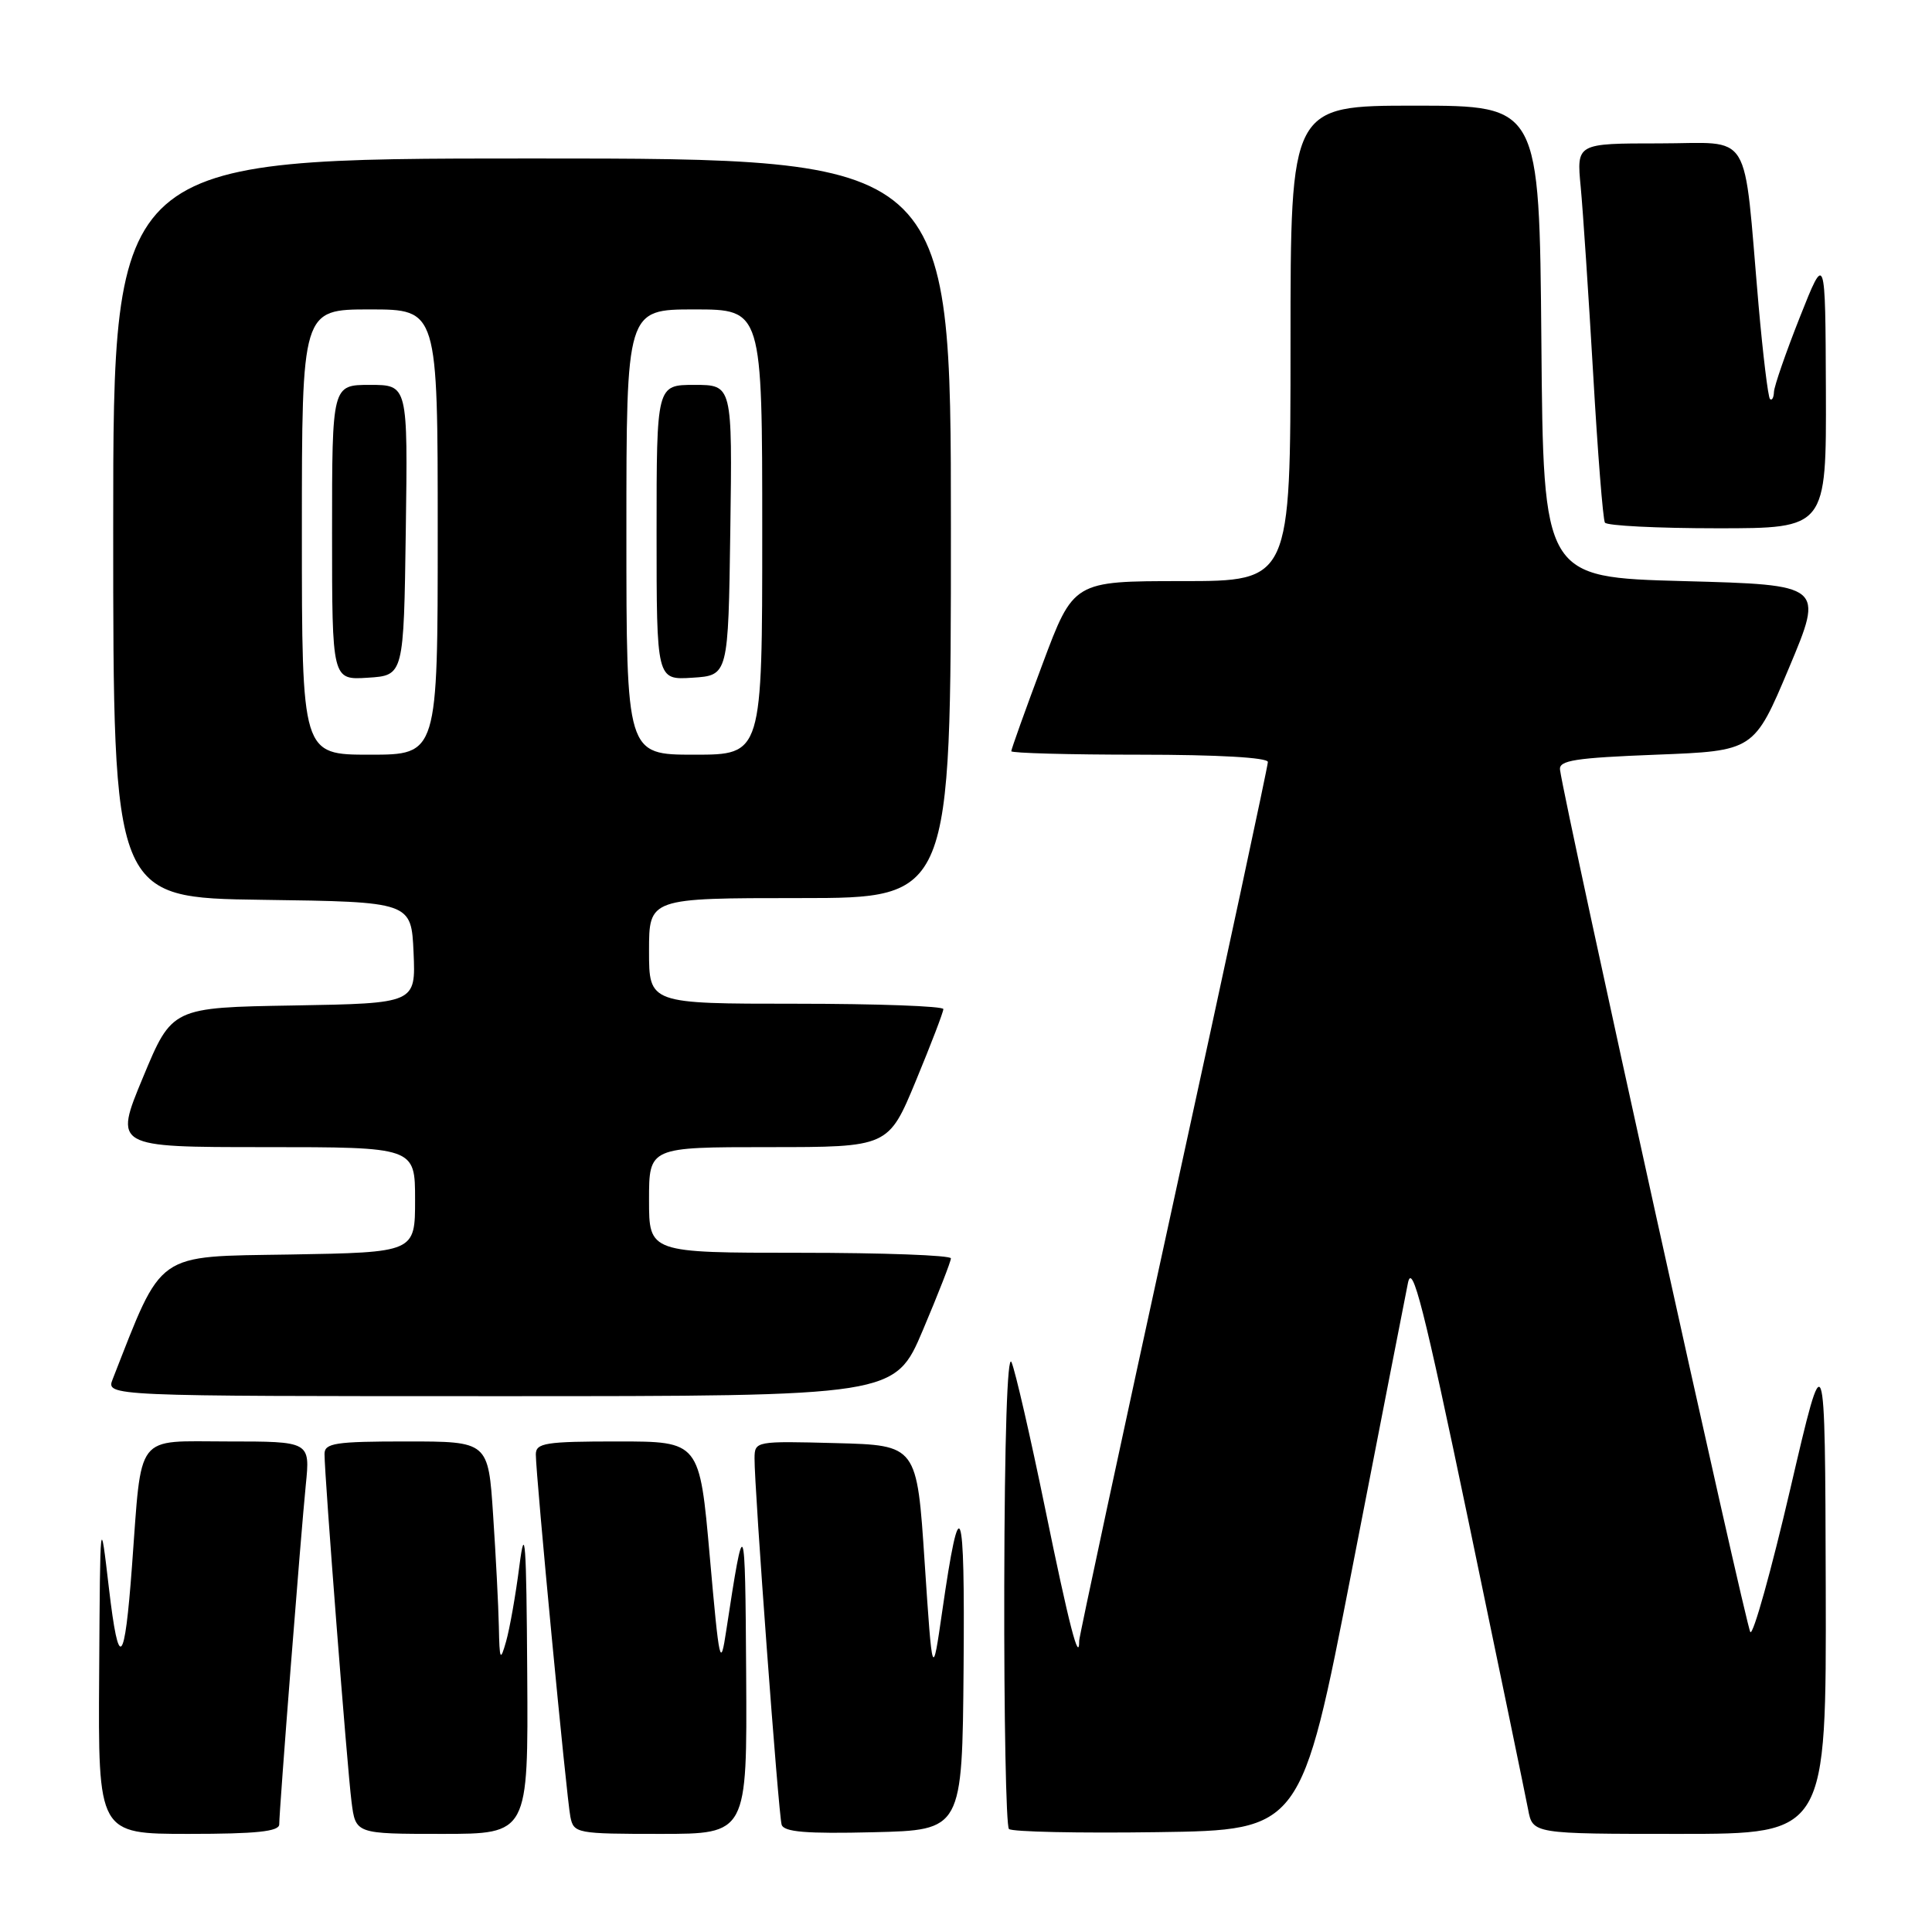<?xml version="1.0" encoding="UTF-8" standalone="no"?>
<!DOCTYPE svg PUBLIC "-//W3C//DTD SVG 1.1//EN" "http://www.w3.org/Graphics/SVG/1.1/DTD/svg11.dtd" >
<svg xmlns="http://www.w3.org/2000/svg" xmlns:xlink="http://www.w3.org/1999/xlink" version="1.1" viewBox="0 0 256 256">
 <g >
 <path fill="currentColor"
d=" M 37.00 241.74 C 37.00 239.84 39.86 203.33 40.52 196.75 C 41.10 191.00 41.10 191.00 30.16 191.00 C 17.77 191.00 18.82 189.63 17.49 207.50 C 16.51 220.79 15.74 221.54 14.44 210.50 C 13.27 200.50 13.27 200.50 13.14 221.75 C 13.00 243.00 13.00 243.00 25.00 243.00 C 33.98 243.00 37.00 242.68 37.00 241.74 Z  M 69.86 221.75 C 69.75 204.15 69.57 201.70 68.82 207.50 C 68.33 211.35 67.53 215.85 67.06 217.50 C 66.29 220.21 66.19 220.02 66.10 215.50 C 66.04 212.75 65.70 206.11 65.34 200.75 C 64.70 191.00 64.70 191.00 53.85 191.00 C 44.42 191.00 43.00 191.22 43.00 192.66 C 43.00 195.55 46.01 234.32 46.58 238.75 C 47.12 243.00 47.12 243.00 58.56 243.00 C 70.00 243.00 70.00 243.00 69.86 221.75 Z  M 98.87 221.75 C 98.74 200.56 98.63 200.33 96.24 216.00 C 95.46 221.17 95.32 220.59 94.05 206.25 C 92.70 191.00 92.70 191.00 81.85 191.00 C 72.26 191.00 71.00 191.20 71.00 192.72 C 71.00 195.52 75.08 238.30 75.58 240.75 C 76.02 242.93 76.42 243.00 87.52 243.00 C 99.00 243.00 99.00 243.00 98.87 221.75 Z  M 127.68 221.00 C 127.87 198.76 127.22 197.04 124.85 213.50 C 123.55 222.50 123.55 222.50 122.52 207.00 C 121.50 191.50 121.50 191.50 110.75 191.22 C 100.14 190.94 100.00 190.96 99.98 193.22 C 99.94 197.02 103.15 240.40 103.57 241.78 C 103.87 242.75 106.83 243.00 115.73 242.78 C 127.50 242.50 127.50 242.50 127.68 221.00 Z  M 179.14 208.00 C 182.83 189.03 186.17 171.93 186.56 170.00 C 187.13 167.17 188.66 173.19 194.57 201.50 C 198.58 220.75 202.14 237.96 202.48 239.75 C 203.09 243.00 203.09 243.00 222.55 243.00 C 242.00 243.00 242.00 243.00 241.92 210.25 C 241.83 177.50 241.83 177.50 237.23 197.26 C 234.70 208.13 232.31 216.68 231.93 216.26 C 231.37 215.65 207.46 107.32 206.71 102.00 C 206.54 100.75 208.70 100.42 219.46 100.00 C 232.42 99.50 232.42 99.50 237.05 88.50 C 241.67 77.50 241.67 77.50 223.09 77.00 C 204.50 76.50 204.50 76.50 204.24 45.25 C 203.97 14.00 203.97 14.00 187.49 14.00 C 171.00 14.00 171.00 14.00 171.00 45.50 C 171.00 77.00 171.00 77.00 156.62 77.00 C 142.24 77.00 142.24 77.00 138.12 88.04 C 135.85 94.10 134.00 99.28 134.00 99.54 C 134.00 99.79 141.65 100.00 151.00 100.00 C 161.37 100.00 168.00 100.38 168.00 100.97 C 168.00 101.51 162.38 127.71 155.50 159.20 C 148.62 190.69 143.00 216.87 143.00 217.39 C 143.00 220.56 141.65 215.32 138.50 199.95 C 136.53 190.35 134.52 181.60 134.03 180.50 C 133.48 179.27 133.11 190.61 133.07 210.08 C 133.03 227.45 133.31 241.98 133.69 242.35 C 134.07 242.73 142.94 242.92 153.40 242.77 C 172.42 242.50 172.42 242.50 179.14 208.00 Z  M 122.29 176.24 C 124.33 171.42 126.00 167.14 126.00 166.74 C 126.00 166.33 117.00 166.00 106.00 166.00 C 86.00 166.00 86.00 166.00 86.00 159.00 C 86.00 152.00 86.00 152.00 101.86 152.00 C 117.72 152.00 117.72 152.00 121.36 143.21 C 123.36 138.38 125.00 134.10 125.00 133.71 C 125.00 133.32 116.22 133.00 105.50 133.00 C 86.00 133.00 86.00 133.00 86.00 126.00 C 86.00 119.00 86.00 119.00 106.00 119.00 C 126.00 119.00 126.00 119.00 126.00 70.00 C 126.00 21.00 126.00 21.00 70.50 21.00 C 15.00 21.00 15.00 21.00 15.00 69.98 C 15.00 118.96 15.00 118.96 34.75 119.23 C 54.50 119.50 54.50 119.50 54.80 126.23 C 55.09 132.95 55.09 132.95 38.94 133.23 C 22.79 133.50 22.79 133.50 18.95 142.75 C 15.10 152.00 15.10 152.00 35.05 152.00 C 55.00 152.00 55.00 152.00 55.00 158.98 C 55.00 165.95 55.00 165.95 38.42 166.23 C 20.42 166.52 21.63 165.67 14.93 182.75 C 14.05 185.00 14.05 185.00 66.31 185.00 C 118.58 185.00 118.58 185.00 122.29 176.24 Z  M 241.94 51.75 C 241.87 33.50 241.87 33.50 238.50 42.00 C 236.65 46.67 235.10 51.14 235.06 51.92 C 235.03 52.70 234.79 53.12 234.53 52.87 C 234.28 52.61 233.60 47.02 233.02 40.45 C 230.95 16.67 232.38 19.00 219.86 19.00 C 208.90 19.00 208.90 19.00 209.45 24.75 C 209.75 27.91 210.49 39.05 211.10 49.50 C 211.70 59.95 212.40 68.84 212.66 69.25 C 212.91 69.66 219.62 70.00 227.56 70.00 C 242.00 70.00 242.00 70.00 241.94 51.75 Z  M 40.00 70.50 C 40.00 41.00 40.00 41.00 49.00 41.00 C 58.00 41.00 58.00 41.00 58.00 70.50 C 58.00 100.00 58.00 100.00 49.00 100.00 C 40.00 100.00 40.00 100.00 40.00 70.50 Z  M 53.77 70.25 C 54.04 51.00 54.04 51.00 49.02 51.00 C 44.00 51.00 44.00 51.00 44.00 70.55 C 44.00 90.11 44.00 90.11 48.75 89.80 C 53.50 89.50 53.50 89.50 53.77 70.25 Z  M 83.00 70.50 C 83.00 41.00 83.00 41.00 92.00 41.00 C 101.00 41.00 101.00 41.00 101.00 70.50 C 101.00 100.00 101.00 100.00 92.00 100.00 C 83.00 100.00 83.00 100.00 83.00 70.50 Z  M 96.77 70.25 C 97.04 51.00 97.04 51.00 92.02 51.00 C 87.00 51.00 87.00 51.00 87.00 70.55 C 87.00 90.11 87.00 90.11 91.75 89.80 C 96.50 89.50 96.50 89.50 96.77 70.25 Z "/>
</g>
</svg>